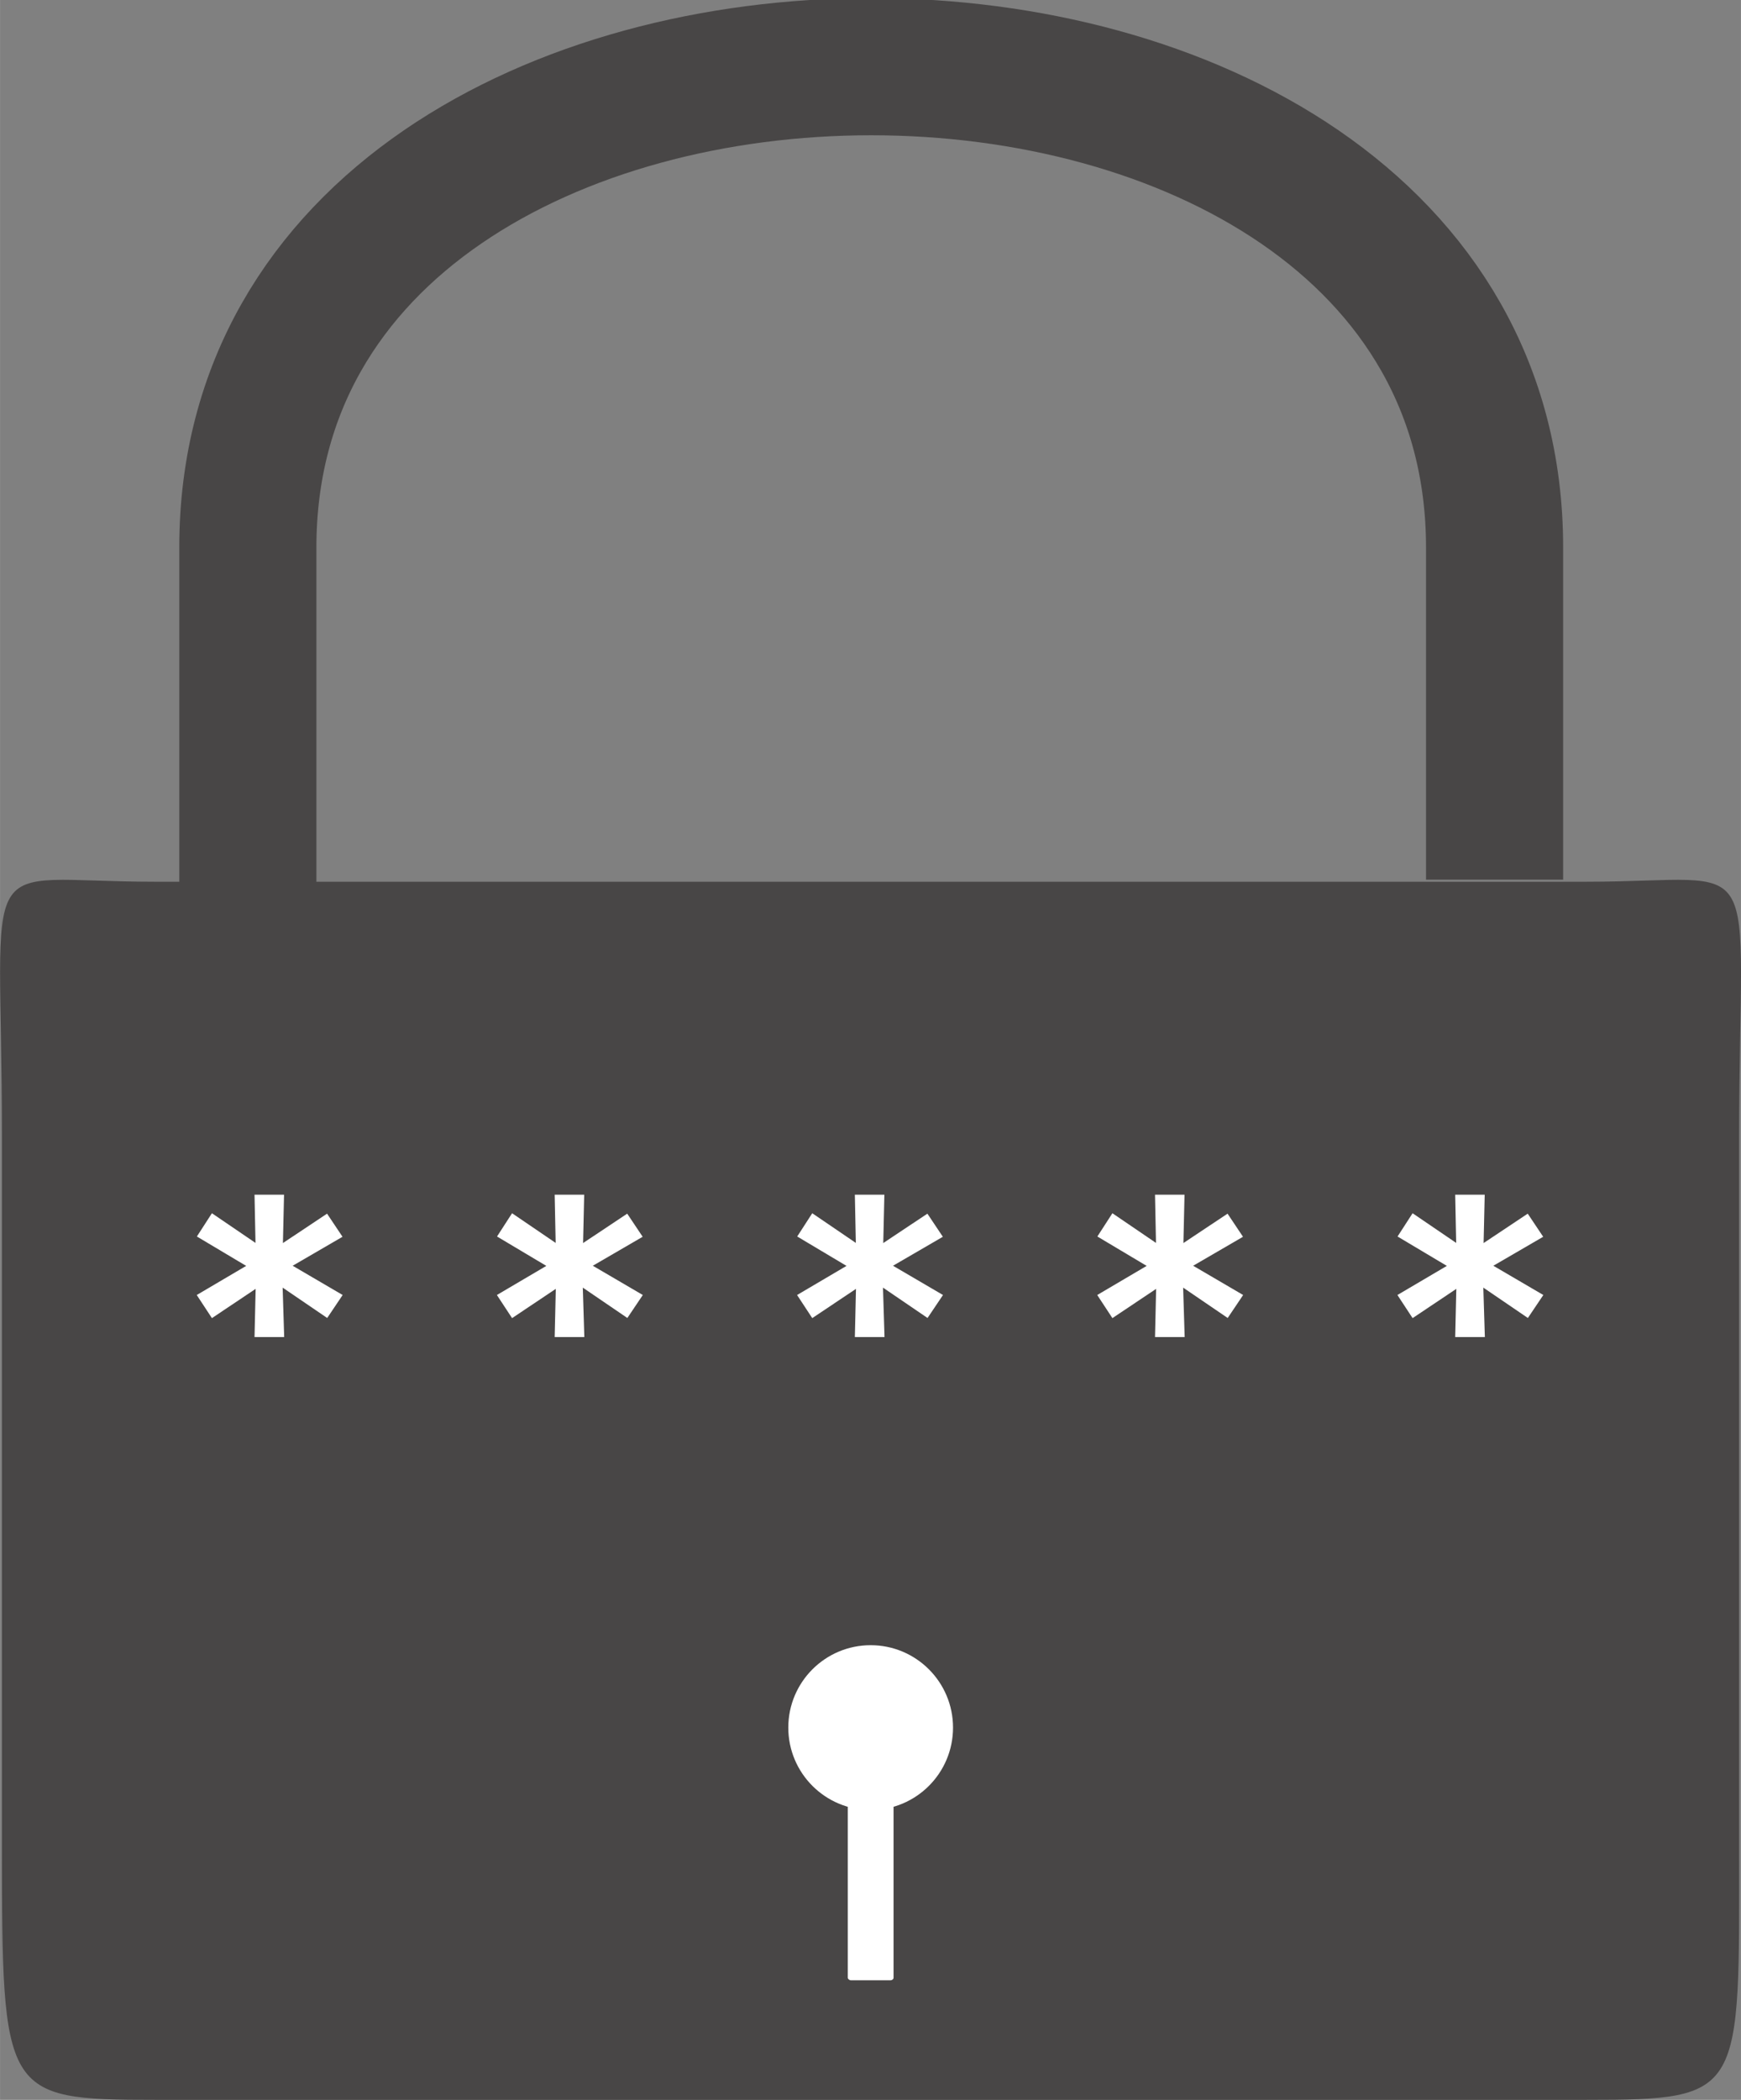 <svg xmlns:rdf="http://www.w3.org/1999/02/22-rdf-syntax-ns#" xmlns="http://www.w3.org/2000/svg" height="107.99mm" width="89.58mm" version="1.1" xmlns:cc="http://creativecommons.org/ns#" xmlns:dc="http://purl.org/dc/elements/1.1/" viewBox="0 0 317.411 382.658">
 <rect x="0" y="0" width="317.411" height="382.658" fill="#808080" stroke="none"/>
 <g transform="translate(-121.29 -198.75)">
  <path style="stroke:#484646;stroke-width:25;fill:none" d="m166.47 361.74v-63.203c0-116.85 227.31-116.85 227.31 0v60.513"/>
  <path style="color-rendering:auto;color:#000000;isolation:auto;mix-blend-mode:normal;fill-rule:evenodd;shape-rendering:auto;solid-color:#000000;image-rendering:auto;fill:#484646" d="m149.49 359.43h261.03c33.373 0 27.849-7.454 27.849 46.513v128.95c0 45.635 1.038 46.513-27.849 46.513h-261.03c-27.605 0-27.849-.878-27.849-46.513v-128.95c0-53.967-5.524-46.513 27.849-46.513z"/>
  <g style="fill:#fff" transform="matrix(.642 0 0 .642 100.15 140.01)">
   <path d="m130.23 459.08-4.389 6.524-12.652-8.619.435 14.036h-8.422l.316-13.68-12.415 8.303-4.31-6.563 14.036-8.264-13.997-8.343 4.27-6.603 12.376 8.422-.277-13.68h8.382l-.316 13.72 12.534-8.343 4.389 6.563-14.155 8.224 14.194 8.303z"/>
   <path d="m215.47 459.08-4.389 6.524-12.652-8.619.435 14.036h-8.422l.316-13.68-12.415 8.303-4.31-6.563 14.036-8.264-13.997-8.343 4.27-6.603 12.376 8.422-.277-13.68h8.382l-.316 13.72 12.534-8.343 4.389 6.563-14.155 8.224 14.194 8.303z"/>
   <path d="m300.72 459.08-4.389 6.524-12.652-8.619.435 14.036h-8.422l.316-13.68-12.415 8.303-4.31-6.563 14.036-8.264-13.997-8.343 4.27-6.603 12.376 8.422-.277-13.68h8.382l-.316 13.72 12.534-8.343 4.389 6.563-14.155 8.224 14.194 8.303z"/>
   <path d="m385.96 459.08-4.389 6.524-12.652-8.619.435 14.036h-8.422l.316-13.68-12.415 8.303-4.31-6.563 14.036-8.264-13.997-8.343 4.27-6.603 12.376 8.422-.277-13.68h8.382l-.316 13.72 12.534-8.343 4.389 6.563-14.155 8.224 14.194 8.303z"/>
   <path d="m471.21 459.08-4.389 6.524-12.652-8.619.435 14.036h-8.422l.316-13.68-12.415 8.303-4.31-6.563 14.036-8.264-13.997-8.343 4.27-6.603 12.376 8.422-.277-13.68h8.382l-.316 13.72 12.534-8.343 4.389 6.563-14.155 8.224 14.194 8.303z"/>
  </g>
  <g transform="matrix(1.168 0 0 1.168 -47.015 1.23)">
   <circle cx="280" cy="438.65" r="12.857" style="color-rendering:auto;color:#000000;isolation:auto;mix-blend-mode:normal;fill-rule:evenodd;shape-rendering:auto;solid-color:#000000;image-rendering:auto;fill:#fff"/>
   <rect style="color-rendering:auto;color:#000000;isolation:auto;mix-blend-mode:normal;fill-rule:evenodd;shape-rendering:auto;solid-color:#000000;image-rendering:auto;fill:#fff" rx=".505" ry=".403" height="34.286" width="7.143" y="443.79" x="276.43"/>
  </g>
 </g>
</svg>
